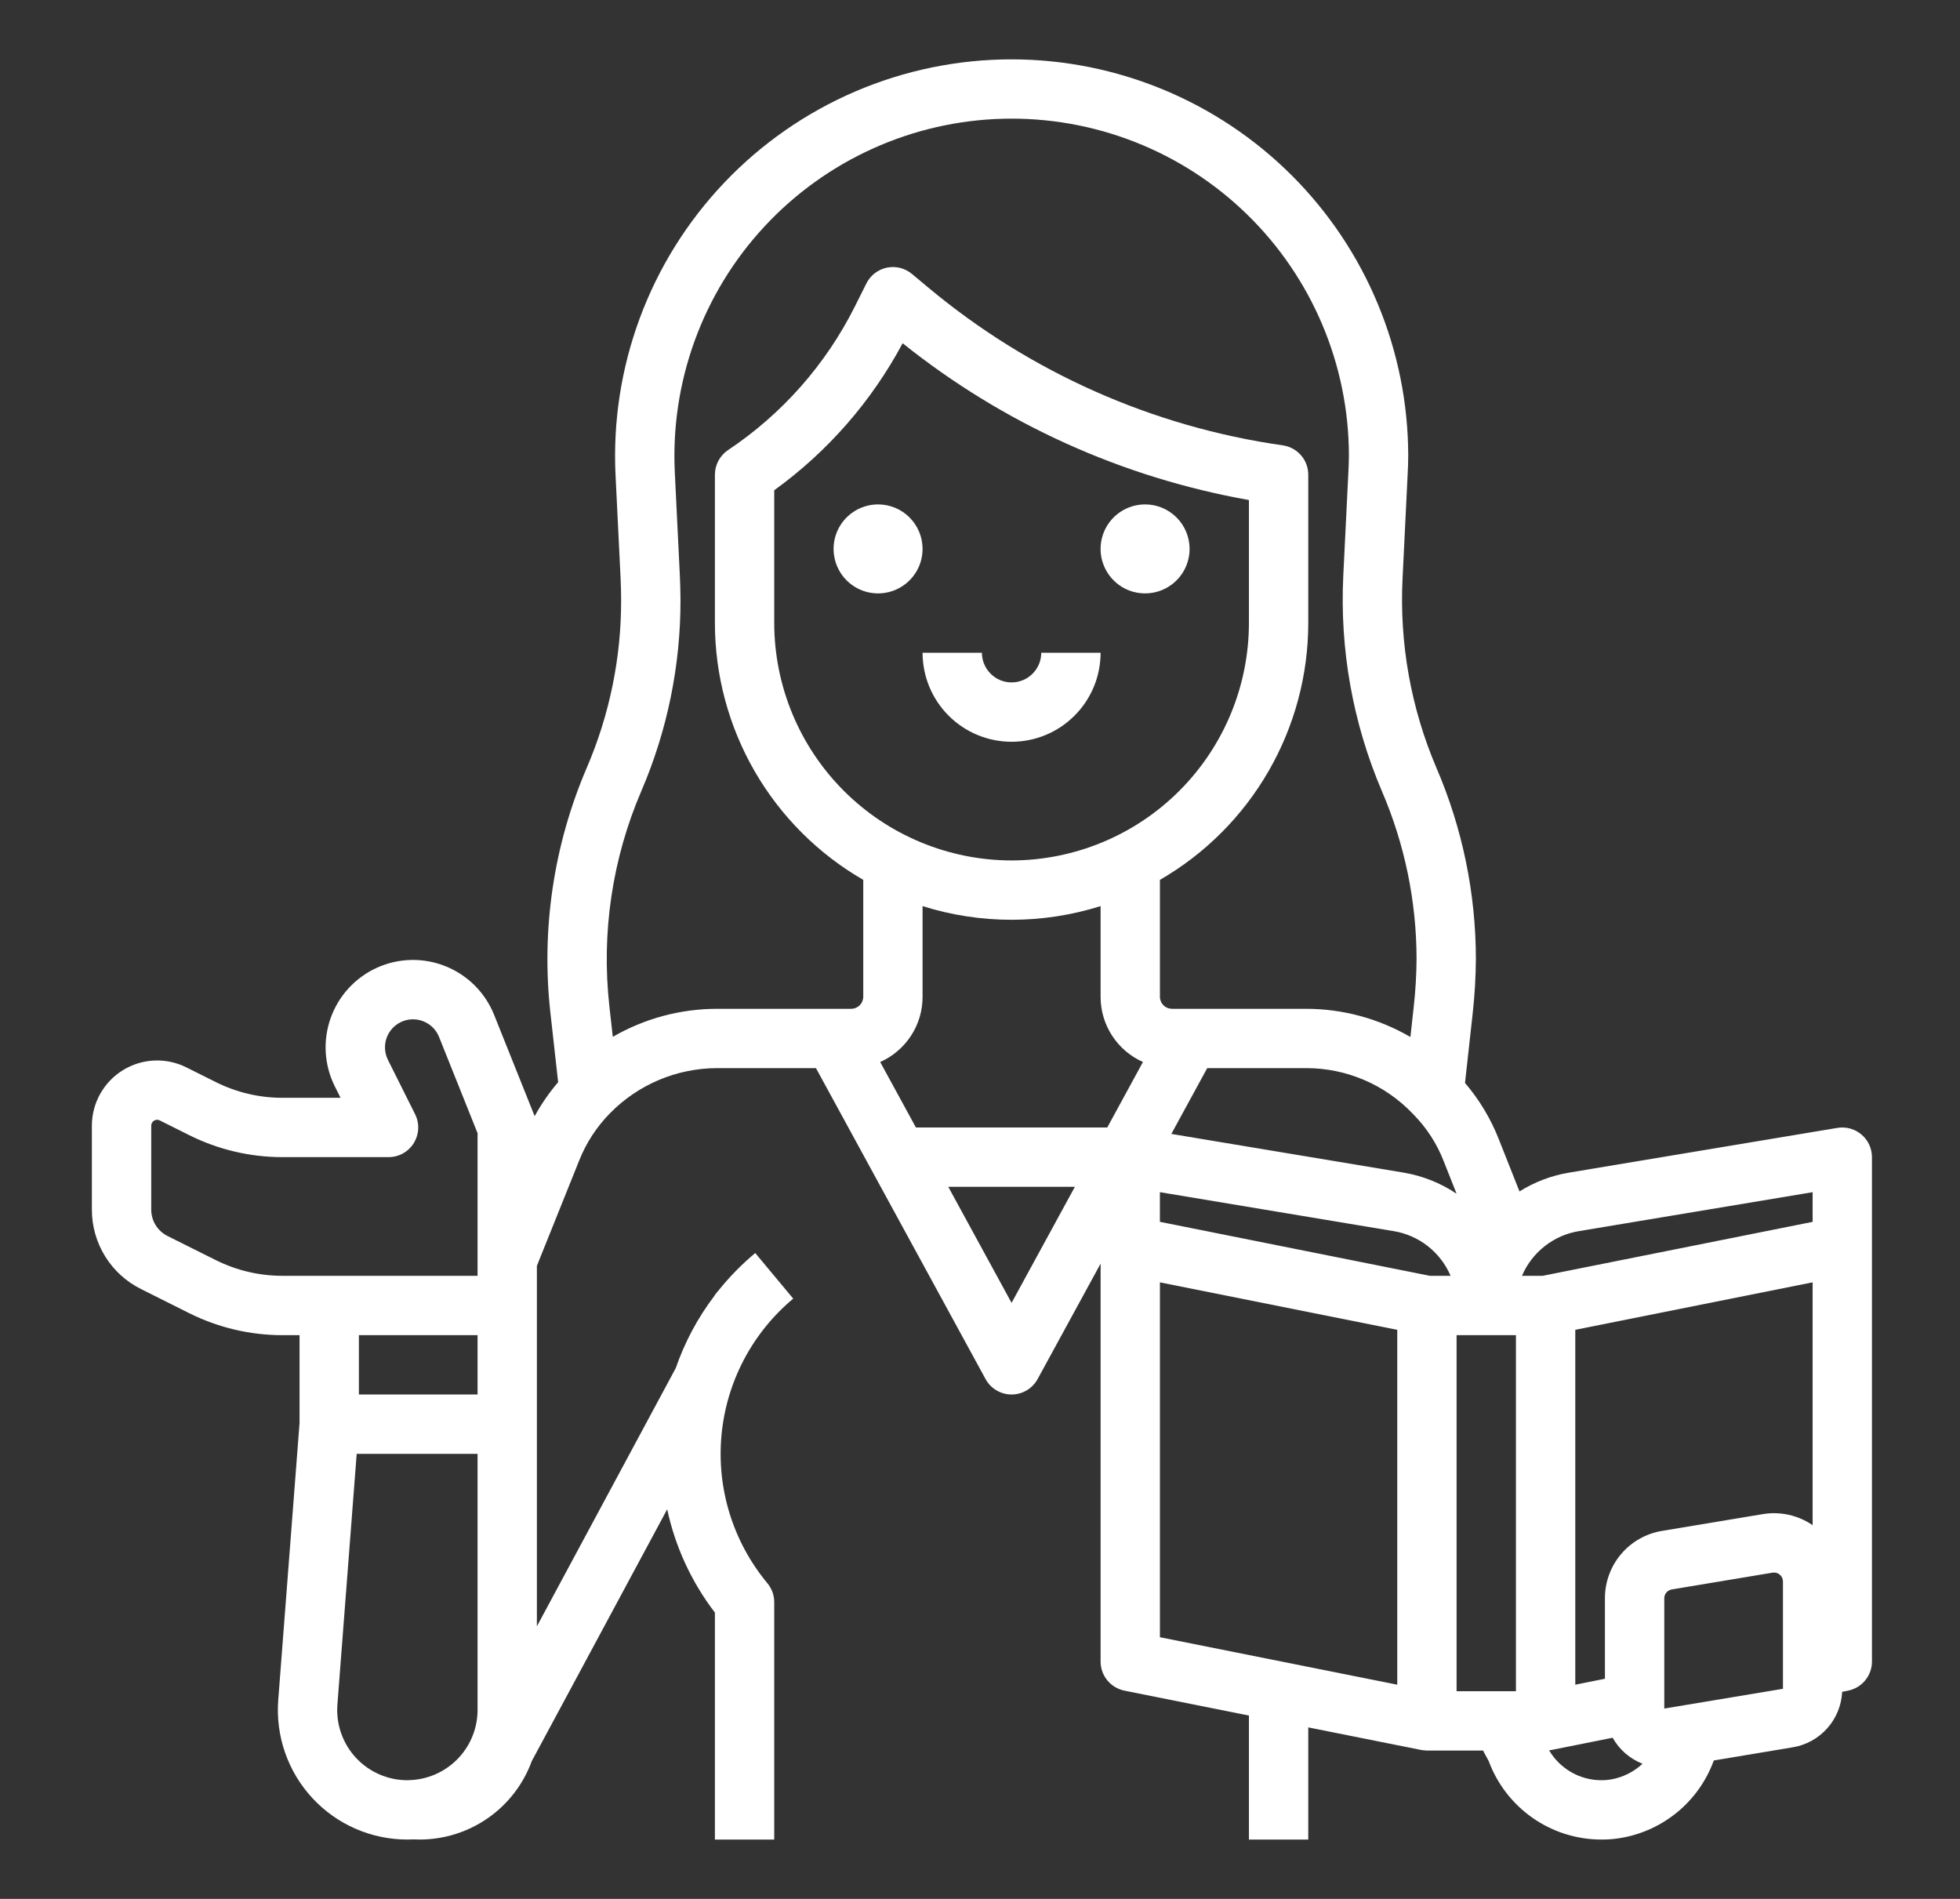<svg width="64" height="62" viewBox="0 0 64 62" fill="none" xmlns="http://www.w3.org/2000/svg">
<rect x="0" y="0" width="64" height="62" fill="#333333" stroke="none"/>
<path d="M28.672 16.469C28.384 16.469 28.104 16.554 27.865 16.714C27.626 16.873 27.439 17.1 27.329 17.366C27.219 17.631 27.191 17.924 27.247 18.205C27.303 18.487 27.441 18.746 27.644 18.949C27.848 19.153 28.107 19.291 28.388 19.347C28.67 19.403 28.962 19.374 29.228 19.264C29.494 19.154 29.72 18.968 29.88 18.729C30.04 18.49 30.125 18.209 30.125 17.922C30.125 17.537 29.971 17.167 29.699 16.895C29.427 16.622 29.057 16.469 28.672 16.469Z" fill="white"/>
<path d="M37.391 16.469C37.103 16.469 36.822 16.554 36.583 16.714C36.344 16.873 36.158 17.1 36.048 17.366C35.938 17.631 35.909 17.924 35.965 18.205C36.022 18.487 36.16 18.746 36.363 18.949C36.566 19.153 36.825 19.291 37.107 19.347C37.389 19.403 37.681 19.374 37.947 19.264C38.212 19.154 38.439 18.968 38.599 18.729C38.758 18.49 38.844 18.209 38.844 17.922C38.843 17.537 38.69 17.167 38.418 16.895C38.145 16.622 37.776 16.469 37.391 16.469Z" fill="white"/>
<path d="M33.031 22.281C32.774 22.281 32.528 22.179 32.347 21.997C32.165 21.816 32.063 21.569 32.062 21.312H30.125C30.125 22.083 30.431 22.823 30.976 23.367C31.521 23.913 32.261 24.219 33.031 24.219C33.802 24.219 34.541 23.913 35.086 23.367C35.631 22.823 35.938 22.083 35.938 21.312H34C34 21.569 33.898 21.816 33.716 21.997C33.534 22.179 33.288 22.281 33.031 22.281Z" fill="white"/>
<path d="M60.782 37.043C60.675 36.952 60.549 36.885 60.414 36.848C60.278 36.81 60.136 36.803 59.997 36.826L51.239 38.286C50.662 38.381 50.111 38.59 49.616 38.901L48.948 37.215C48.685 36.538 48.309 35.911 47.837 35.359L48.09 33.068C48.154 32.485 48.188 31.898 48.192 31.311C48.19 29.164 47.752 27.04 46.903 25.069C46.07 23.116 45.692 21 45.798 18.881L45.962 15.527C45.973 15.316 45.983 15.098 45.983 14.881C45.978 11.448 44.611 8.157 42.184 5.731C39.755 3.304 36.464 1.94 33.031 1.938C31.277 1.938 29.541 2.295 27.929 2.986C26.316 3.678 24.861 4.69 23.652 5.961C22.443 7.232 21.504 8.735 20.894 10.38C20.283 12.024 20.013 13.776 20.1 15.528L20.264 18.87C20.274 19.12 20.282 19.355 20.282 19.589C20.286 21.473 19.904 23.337 19.16 25.068C18.077 27.589 17.668 30.348 17.973 33.075L18.225 35.334C17.932 35.676 17.675 36.048 17.458 36.443L16.135 33.137C15.992 32.78 15.779 32.455 15.507 32.182C15.236 31.91 14.912 31.695 14.555 31.551C14.198 31.406 13.816 31.336 13.432 31.343C13.047 31.35 12.668 31.435 12.316 31.593C11.966 31.751 11.65 31.978 11.389 32.26C11.128 32.543 10.927 32.876 10.798 33.238C10.668 33.601 10.614 33.985 10.637 34.37C10.661 34.754 10.762 35.129 10.934 35.473L11.12 35.844H9.216C8.464 35.843 7.723 35.668 7.05 35.332L6.084 34.85C5.759 34.687 5.398 34.611 5.035 34.627C4.673 34.643 4.32 34.752 4.011 34.943C3.702 35.134 3.447 35.401 3.27 35.718C3.093 36.035 3 36.393 3 36.756V39.49C2.998 40.03 3.148 40.56 3.432 41.019C3.716 41.479 4.123 41.849 4.607 42.089L6.183 42.878C7.125 43.347 8.163 43.593 9.216 43.594H9.781V46.463L9.085 55.509C9.041 56.09 9.117 56.674 9.308 57.224C9.5 57.775 9.803 58.279 10.199 58.707C10.595 59.135 11.075 59.476 11.609 59.709C12.143 59.942 12.719 60.062 13.302 60.062C13.374 60.062 13.445 60.061 13.516 60.057C13.578 60.06 13.639 60.062 13.701 60.062C14.5 60.062 15.28 59.817 15.936 59.359C16.591 58.901 17.09 58.252 17.364 57.501L21.786 49.279C22.049 50.505 22.581 51.656 23.344 52.652V60.062H25.281V52.312C25.281 52.086 25.202 51.867 25.057 51.692C23.939 50.347 23.399 48.614 23.558 46.872C23.716 45.13 24.559 43.522 25.901 42.401L24.661 40.912C24.22 41.28 23.816 41.692 23.457 42.141C23.421 42.178 23.387 42.219 23.357 42.262L23.355 42.261L23.338 42.291C23.334 42.297 23.33 42.305 23.326 42.312C22.784 43.025 22.359 43.82 22.067 44.666L17.531 53.1V41.33L18.908 37.902C19.138 37.318 19.485 36.786 19.927 36.339C20.381 35.878 20.922 35.511 21.518 35.26C22.115 35.008 22.755 34.878 23.402 34.875H26.644L32.181 45.026C32.264 45.179 32.387 45.307 32.537 45.395C32.686 45.484 32.857 45.531 33.031 45.531C33.205 45.531 33.376 45.484 33.526 45.395C33.675 45.307 33.798 45.179 33.882 45.026L35.938 41.258V54.25C35.938 54.474 36.015 54.691 36.157 54.864C36.299 55.037 36.497 55.156 36.716 55.2L40.781 56.013V60.062H42.719V56.4L46.425 57.141C46.449 57.145 46.562 57.156 46.594 57.156H48.426L48.612 57.503C48.891 58.254 49.393 58.901 50.05 59.359C50.708 59.817 51.489 60.062 52.29 60.062C52.504 60.064 52.718 60.046 52.928 60.01C53.612 59.894 54.253 59.598 54.786 59.154C55.319 58.71 55.724 58.132 55.961 57.48L58.537 57.051C58.973 56.979 59.371 56.76 59.665 56.43C59.959 56.101 60.131 55.68 60.152 55.239L60.346 55.2C60.565 55.156 60.763 55.038 60.905 54.864C61.047 54.691 61.125 54.474 61.125 54.25V37.781C61.125 37.641 61.094 37.502 61.035 37.374C60.976 37.247 60.89 37.133 60.782 37.043ZM28.741 34.675C29.152 34.492 29.502 34.194 29.748 33.817C29.994 33.44 30.125 33 30.125 32.55V29.585C32.017 30.18 34.046 30.18 35.938 29.585V32.55C35.938 33 36.069 33.44 36.315 33.817C36.56 34.194 36.91 34.492 37.321 34.674L36.156 36.812H29.907L28.741 34.675ZM33.031 28.094C30.977 28.091 29.007 27.274 27.554 25.821C26.101 24.368 25.284 22.398 25.281 20.344V16.007C27.026 14.746 28.459 13.105 29.474 11.207C32.755 13.833 36.643 15.593 40.781 16.326V20.344C40.779 22.398 39.962 24.368 38.509 25.821C37.056 27.274 35.086 28.091 33.031 28.094ZM46.123 36.355L46.141 36.374C46.58 36.816 46.922 37.344 47.146 37.925L47.562 38.976C47.039 38.624 46.446 38.389 45.824 38.285L38.248 37.023L39.419 34.875H42.651C43.3 34.874 43.942 35.005 44.539 35.26C45.136 35.514 45.675 35.887 46.123 36.355ZM46.69 41.656L42.282 40.775L37.874 39.893V38.925L45.504 40.196C45.913 40.263 46.297 40.432 46.623 40.687C46.948 40.942 47.204 41.276 47.366 41.656H46.69ZM51.558 40.197L59.188 38.925V39.894L54.631 40.805L50.373 41.656H49.697C49.859 41.276 50.114 40.943 50.44 40.688C50.765 40.432 51.149 40.263 51.557 40.197H51.558ZM7.05 41.145L5.473 40.357C5.312 40.277 5.176 40.153 5.081 40C4.987 39.847 4.937 39.67 4.938 39.49V36.756C4.937 36.723 4.945 36.69 4.961 36.661C4.977 36.632 5.001 36.608 5.029 36.591C5.057 36.573 5.089 36.562 5.122 36.561C5.156 36.56 5.189 36.567 5.218 36.583L6.183 37.065C7.125 37.535 8.163 37.78 9.216 37.781H12.688C12.853 37.781 13.015 37.739 13.159 37.659C13.303 37.578 13.425 37.462 13.512 37.322C13.598 37.181 13.648 37.021 13.655 36.856C13.663 36.691 13.628 36.527 13.554 36.379L12.667 34.605C12.606 34.483 12.573 34.348 12.571 34.211C12.568 34.074 12.597 33.938 12.654 33.813C12.711 33.689 12.796 33.579 12.902 33.491C13.007 33.404 13.131 33.341 13.264 33.308C13.479 33.255 13.706 33.281 13.902 33.382C14.1 33.482 14.254 33.651 14.336 33.856L15.594 36.999V41.656H9.216C8.464 41.655 7.723 41.48 7.05 41.145ZM15.594 43.594V45.531H11.719V43.594H15.594ZM11.017 55.658L11.647 47.469H15.594V55.833C15.593 56.412 15.373 56.969 14.979 57.392C14.585 57.816 14.045 58.074 13.468 58.117C13.432 58.117 13.395 58.118 13.359 58.122C13.34 58.122 13.321 58.125 13.302 58.125C12.986 58.125 12.674 58.06 12.385 57.933C12.095 57.807 11.835 57.622 11.621 57.391C11.406 57.159 11.242 56.885 11.138 56.587C11.034 56.289 10.993 55.972 11.017 55.658ZM23.359 42.263C23.379 42.237 23.399 42.212 23.421 42.188C23.401 42.213 23.382 42.239 23.362 42.264L23.359 42.263ZM20.01 33.853L19.898 32.857C19.631 30.465 19.99 28.043 20.94 25.831C21.788 23.859 22.224 21.735 22.22 19.588C22.22 19.317 22.21 19.052 22.199 18.785L22.035 15.433C21.962 13.966 22.183 12.499 22.686 11.118C23.188 9.738 23.962 8.472 24.961 7.396C25.96 6.319 27.165 5.453 28.504 4.849C29.843 4.244 31.289 3.914 32.757 3.877C34.226 3.84 35.687 4.098 37.054 4.634C38.422 5.17 39.668 5.975 40.72 7C41.772 8.025 42.608 9.251 43.179 10.604C43.75 11.957 44.045 13.411 44.046 14.88C44.046 15.051 44.037 15.237 44.028 15.433L43.863 18.783C43.743 21.197 44.173 23.606 45.122 25.829C45.867 27.56 46.253 29.425 46.255 31.31C46.251 31.828 46.221 32.345 46.164 32.86L46.054 33.858C45.02 33.257 43.846 32.939 42.651 32.938H38.263C38.16 32.936 38.062 32.895 37.99 32.822C37.918 32.75 37.876 32.652 37.875 32.55V28.728C39.347 27.878 40.569 26.656 41.419 25.184C42.269 23.713 42.718 22.043 42.719 20.344V15.5C42.719 15.267 42.635 15.041 42.482 14.865C42.329 14.689 42.118 14.574 41.887 14.541C37.631 13.934 33.629 12.155 30.327 9.402L29.776 8.943C29.664 8.85 29.532 8.783 29.391 8.747C29.249 8.712 29.101 8.709 28.958 8.739C28.815 8.769 28.681 8.831 28.565 8.92C28.449 9.009 28.355 9.124 28.29 9.254L27.915 10.005C26.965 11.901 25.539 13.517 23.775 14.694C23.642 14.782 23.534 14.902 23.458 15.043C23.383 15.184 23.344 15.341 23.344 15.5V20.344C23.345 22.043 23.793 23.713 24.643 25.184C25.494 26.656 26.716 27.878 28.188 28.728V32.55C28.186 32.652 28.145 32.75 28.073 32.822C28 32.895 27.902 32.936 27.8 32.938H23.402C22.211 32.941 21.041 33.257 20.01 33.853ZM33.031 42.539L30.964 38.75H35.098L33.031 42.539ZM37.875 41.869L45.625 43.419V55.006L37.875 53.456V41.869ZM47.562 43.594H49.5V55.219H47.562V43.594ZM52.596 58.101C52.495 58.118 52.393 58.126 52.29 58.125C51.945 58.125 51.606 58.035 51.307 57.863C51.008 57.692 50.758 57.446 50.583 57.149C50.601 57.147 50.619 57.144 50.637 57.141C50.644 57.139 50.651 57.139 50.658 57.138H50.66L50.667 57.136L52.658 56.738C52.875 57.126 53.22 57.426 53.634 57.587C53.345 57.856 52.985 58.035 52.596 58.101ZM58.219 55.14L54.344 55.785V52.185C54.344 52.115 54.368 52.048 54.413 51.996C54.458 51.943 54.52 51.908 54.588 51.896L57.879 51.348C57.895 51.345 57.911 51.344 57.928 51.344C58.005 51.344 58.079 51.375 58.134 51.43C58.188 51.485 58.219 51.559 58.219 51.636L58.219 55.139L58.219 55.14ZM57.56 49.437L54.269 49.985C53.748 50.071 53.274 50.339 52.933 50.742C52.592 51.145 52.405 51.657 52.406 52.185V54.812L51.438 55.006V43.419L59.188 41.869V49.798C58.712 49.471 58.129 49.342 57.56 49.437H57.56Z" fill="white"/>
</svg>

